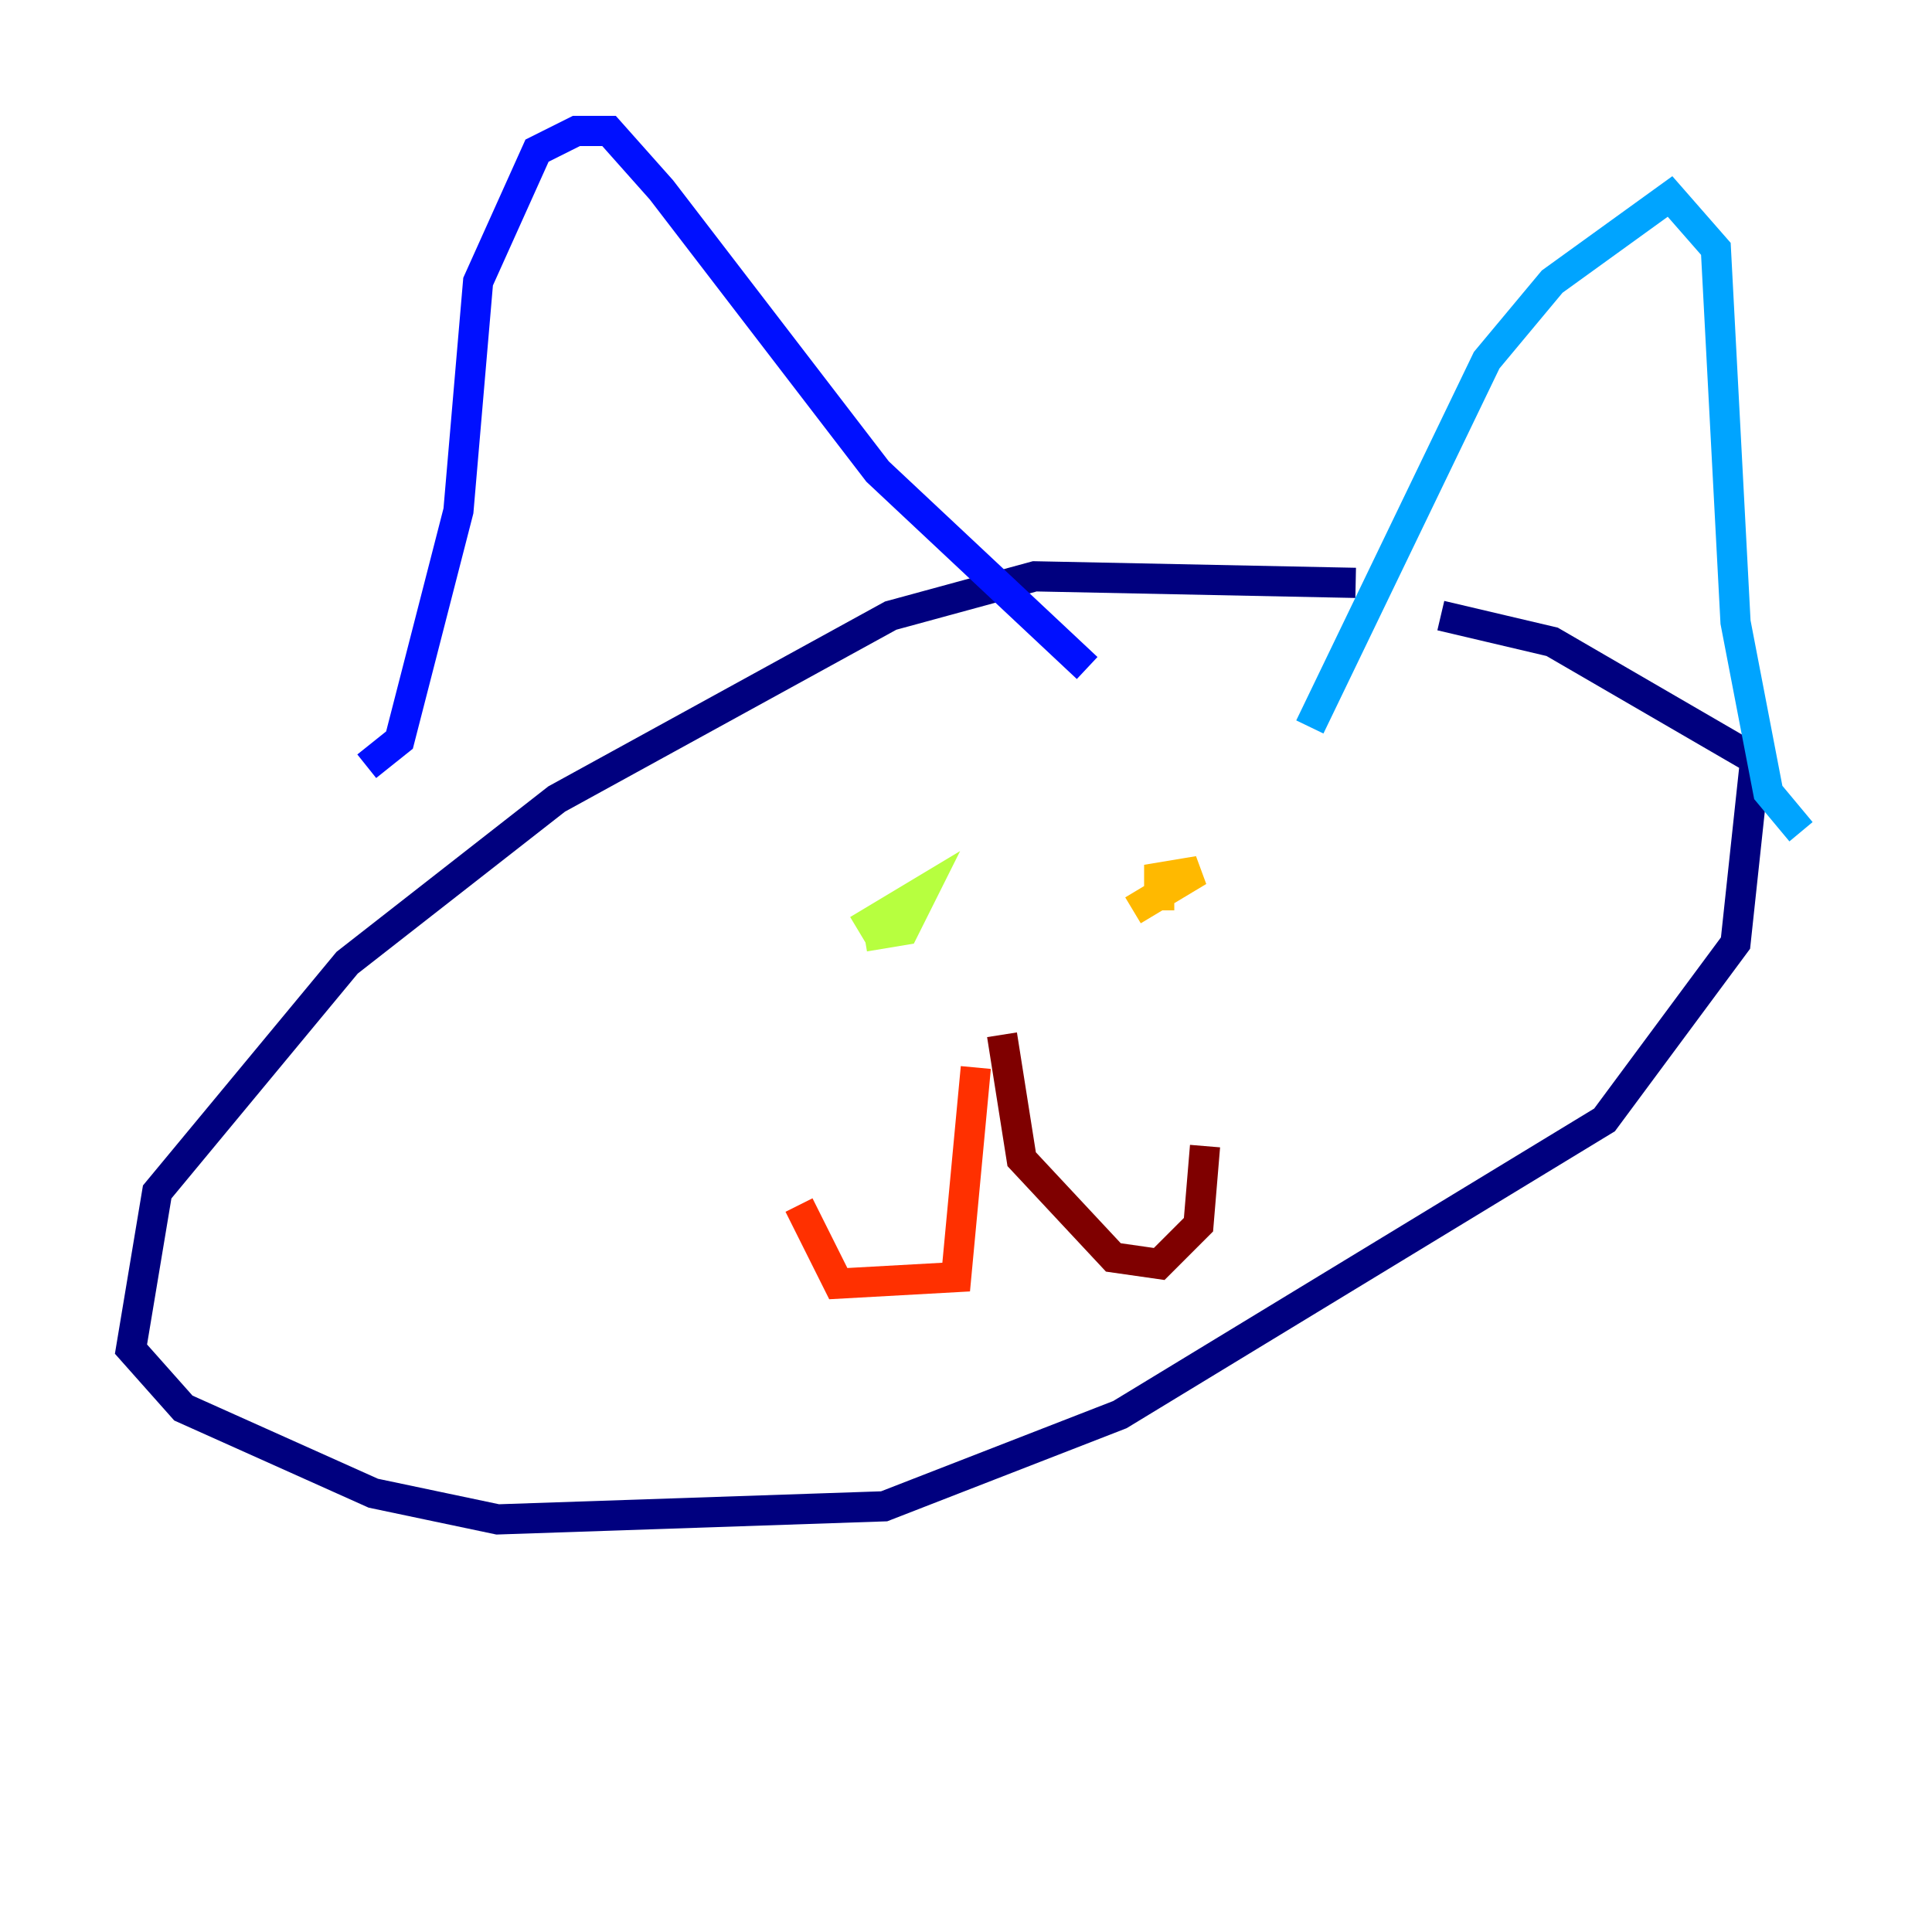 <?xml version="1.0" encoding="utf-8" ?>
<svg baseProfile="tiny" height="128" version="1.2" viewBox="0,0,128,128" width="128" xmlns="http://www.w3.org/2000/svg" xmlns:ev="http://www.w3.org/2001/xml-events" xmlns:xlink="http://www.w3.org/1999/xlink"><defs /><polyline fill="none" points="89.817,38.617 68.556,38.183 59.01,40.786 36.881,52.936 22.997,63.783 10.414,78.969 8.678,89.383 12.149,93.288 24.732,98.929 32.976,100.664 58.576,99.797 74.197,93.722 106.305,74.197 114.983,62.481 116.285,50.332 102.834,42.522 95.458,40.786" stroke="#00007f" stroke-width="2" /><polyline fill="none" points="24.298,50.766 26.468,49.031 30.373,33.844 31.675,18.658 35.58,9.98 38.183,8.678 40.352,8.678 43.824,12.583 58.142,31.241 72.027,44.258" stroke="#0010ff" stroke-width="2" /><polyline fill="none" points="86.78,48.163 98.495,23.864 102.834,18.658 110.644,13.017 113.681,16.488 114.983,41.22 117.153,52.502 119.322,55.105" stroke="#00a4ff" stroke-width="2" /><polyline fill="none" points="60.746,60.312 60.746,60.312" stroke="#3fffb7" stroke-width="2" /><polyline fill="none" points="56.841,61.614 61.18,59.01 59.878,61.614 57.275,62.047" stroke="#b7ff3f" stroke-width="2" /><polyline fill="none" points="76.8,60.312 76.8,58.142 79.403,57.709 75.064,60.312" stroke="#ffb900" stroke-width="2" /><polyline fill="none" points="64.651,70.725 63.349,84.61 55.539,85.044 52.936,79.837" stroke="#ff3000" stroke-width="2" /><polyline fill="none" points="66.386,68.556 67.688,76.8 73.763,83.308 76.8,83.742 79.403,81.139 79.837,75.932" stroke="#7f0000" stroke-width="2" /></svg>